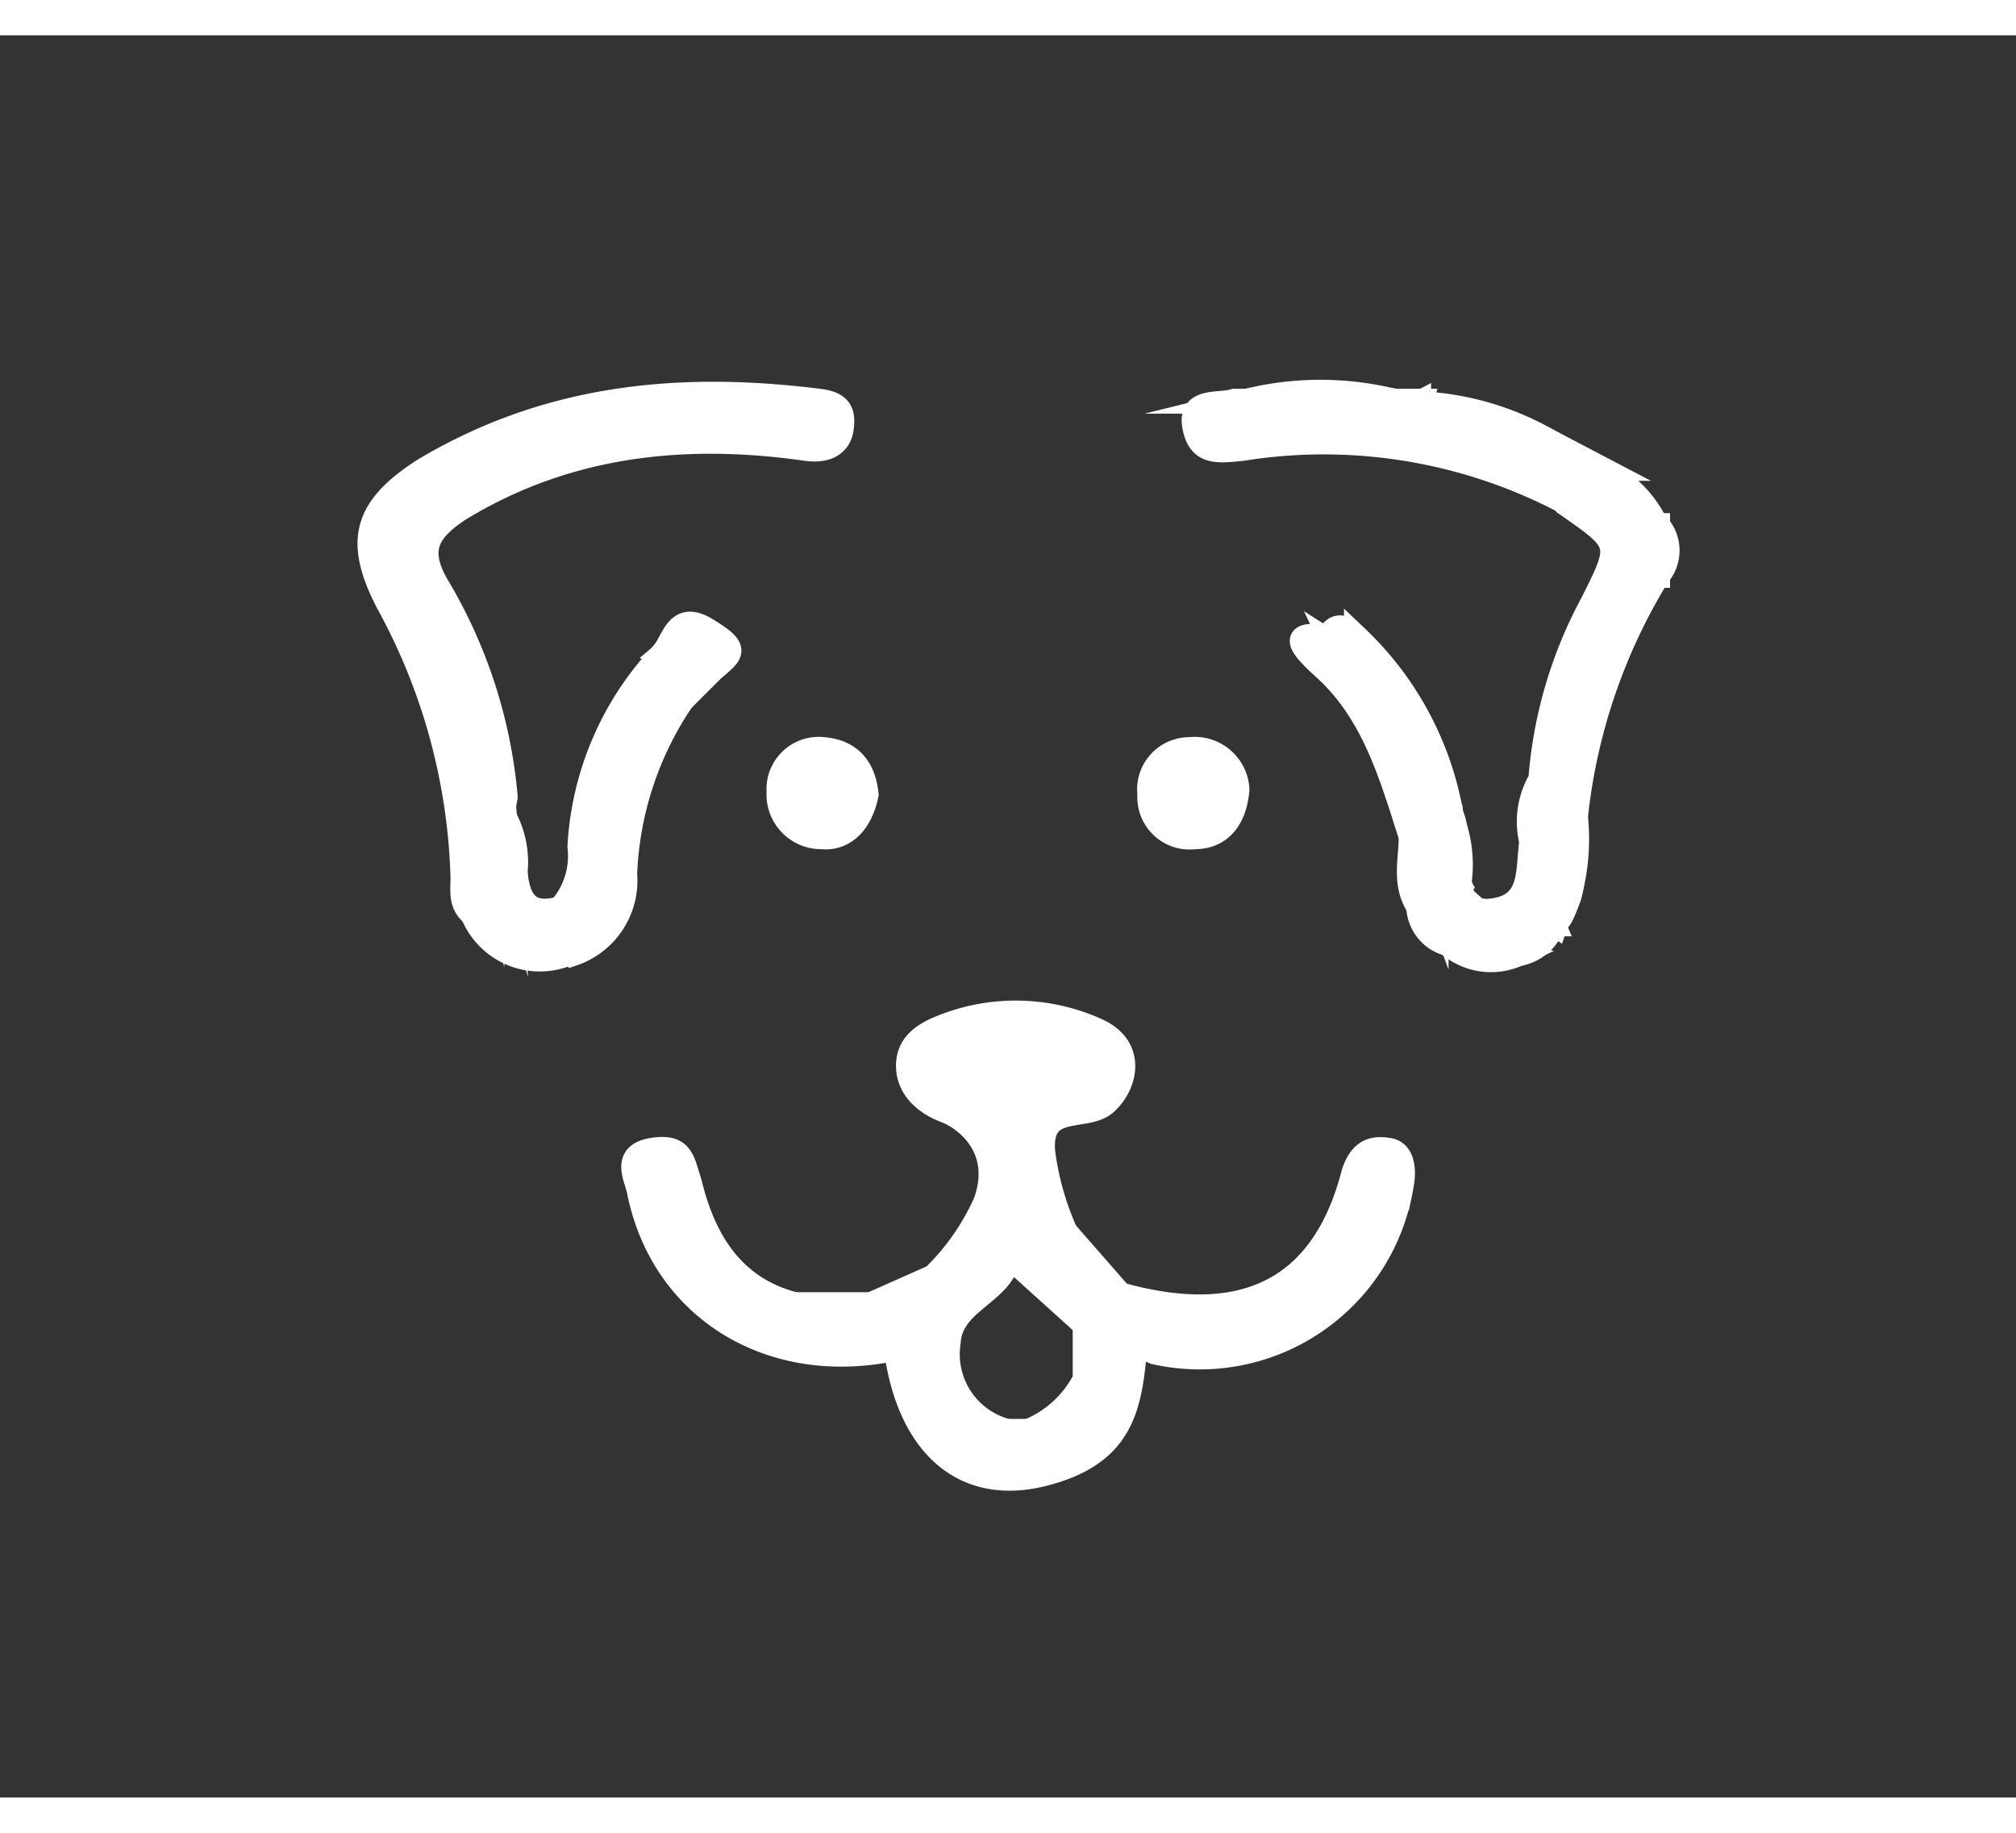 <svg xmlns="http://www.w3.org/2000/svg" width="1.1in" height="96" data-name="Layer 1" viewBox="0 0 81 70.8"><rect x="0" y="0" width="81" height="70.8" fill="#333333" stroke="none"/><path fill="#fff" stroke="#fff" stroke-miterlimit="10" d="M34.8 30.5c-.2 1-.8 1.8-1.8 1.7a1.7 1.7 0 0 1-1.7-1.8 1.6 1.6 0 0 1 1.8-1.7c1.1.1 1.6.8 1.7 1.8zm14.9-.2c-.1 1.2-.7 1.9-1.7 1.9a1.6 1.6 0 0 1-1.8-1.7 1.6 1.6 0 0 1 1.6-1.8 1.7 1.7 0 0 1 1.9 1.6zm-5 20.3h-.1c-.6-.8-1.7-1.1-1.7-2.3a11.5 11.5 0 0 1-1-3.4c-.2-2.1 1.7-1.3 2.5-2s1.2-2.2-.3-2.9a7.9 7.9 0 0 0-6.1-.2c-.8.3-1.5.7-1.5 1.6s.7 1.5 1.5 1.8 2.4 1.5 1.6 3.7a9.6 9.6 0 0 1-2 2.9c0 .7-.6.8-1.1 1s-.9 1.1-.5 1.9c.5 3.9 2.7 5.9 5.9 5.1s3.5-2.7 3.7-5.2-.1-1.6-.9-2zm-3.5 5.5h-.7a3.2 3.2 0 0 1-2.4-3.6c.1-1.7 2.3-2 2.4-3.5l3.1 2.8V54a4.4 4.4 0 0 1-2.3 2.1z"/><path fill="#fff" stroke="#fff" stroke-miterlimit="10" d="M45.7 52.6c.3-1.1-.6-1.5-1.2-2a.3.3 0 0 1 .5 0c5 1.4 8.2-.2 9.4-4.9.3-.9.8-1 1.4-.9s.6.9.5 1.4a8.2 8.2 0 0 1-9.9 6.7zm-8-2.8c.6.7-.2 1-.5 1.1s-.8 1.1-1 1.8c-5 1.2-9.5-1.4-10.5-6.2-.1-.6-.7-1.5.5-1.7s1.2.4 1.5 1.3c.6 2.5 1.9 4.5 4.7 5A4.5 4.5 0 0 0 35 51z"/><path fill="#fff" stroke="#fff" stroke-miterlimit="10" d="M45 50.6h-.5c-.7-.7-2-1-1.6-2.4zM35 51a2.4 2.4 0 0 1-2.8 0zm5.6 5.1h.7c-.3.3-.5.3-.7 0zm3.1-2.1v-2.2a2.5 2.5 0 0 1 0 2.2z"/><path fill="#fff" stroke="#fff" stroke-miterlimit="10" d="M44 54.1h-.3v-2.3c.9.7.3 1.5.3 2.3zm-2.3 2.2a1.4 1.4 0 0 1-1.6 0l.5-.2h.7zm5.2-4.4h2.7v.2h-2.7zm-14.7 0H35v.2h-2.8zM19 35.3c-.5-.4-.4-.9-.4-1.5a24.3 24.3 0 0 0-3-11c-1.3-2.5-.9-3.8 1.4-5.3 5-3 10.3-3.5 15.9-2.8.8.1 1 .4.9 1.1s-.7.9-1.4.8c-4.9-.7-9.6-.2-13.9 2.4-1.4.9-1.8 1.7-.9 3.2a19.9 19.9 0 0 1 2.7 8.4 8.4 8.4 0 0 0-.1 2.5 1.6 1.6 0 0 1 .2-1.4 3.8 3.8 0 0 1 .3 1.9c.1 1.4.7 1.9 2.1 1.4s1-1.5 1.6-.6-.3 1.6-1.1 2.1l-.5.2c-1.7.4-2.7-.6-3.8-1.4zm47.6-13.6a23.2 23.2 0 0 0-3.3 9.7c-.4 1.1.1 2.2-.3 3.3s-.4.7-.5 1a1.1 1.1 0 0 0-1.4.1 1.4 1.4 0 0 1-1.8 0c-.4-.4-.2-.7.4-.6 2.1-.1 1.6-1.8 1.9-3.1s-.1-1.4.3-2.1a17.7 17.7 0 0 1 2.1-7.2c1.2-2.4 1.2-2.4-1.1-4a.8.8 0 0 1-.1-.7 1.1 1.1 0 0 0 1-.6h.5a4.5 4.5 0 0 1 2.2 2.1 2.9 2.9 0 0 1 .1 2.1z"/><path fill="#fff" stroke="#fff" stroke-miterlimit="10" d="M22.6 36.5c.5-.6 1.6-.8 1.5-2s-.8 1.2-1.5.5a3.2 3.2 0 0 0 .7-2.4 12.2 12.2 0 0 1 3.2-7.6c.8.5.8.5-.2 1.8a9.8 9.8 0 0 0-1 1.7c-.1.2-.1.2 0 .2a7.1 7.1 0 0 1 .9-1.7c.3-.3.4-.8.9-.8s.4.2.3.5a13.4 13.4 0 0 0-2.3 7 3.1 3.1 0 0 1-2.1 3.2zm35.6 0A1.6 1.6 0 0 1 57 35c-.4-.9.1-1.9-.3-2.8-.8-2.5-1.5-5-3.5-6.8s0-1 .3-1.4.7-.1 1 .2a12.8 12.8 0 0 1 3.8 7.1c.4.9-.1 1.9.3 2.8a.3.3 0 0 1 .1.3c-.2 1.1-.6.2-.9.1a8.6 8.6 0 0 1-.2-2.4c.1.8-.2 1.6.2 2.3s.8.9.7 1.5a.9.9 0 0 1-.3.6zM63 17.9v.9a20.8 20.8 0 0 0-13.1-2.2c-1 .1-1.7.2-1.9-.9s1-.8 1.6-1h.6a24.3 24.3 0 0 1 5.9 0h1c-.3 1.1-1.3.7-1.9.7h-2.7c2.8.2 5.4 0 7.8.9l1.9.8a1.3 1.3 0 0 1 .8.8z"/><path fill="#fff" stroke="#fff" stroke-miterlimit="10" d="M60.6 16.7a77.4 77.4 0 0 0-8.6-1.3c1.9-.6 3.5.2 5-.6a11.4 11.4 0 0 1 5.2 1.5 1.1 1.1 0 0 1-1.6.4zm-2.8 17.9c.3.1.6.4.8-.1l.9.8c1.3 1.3 1.6-.3 2.4-.8l.5 1.2a1.8 1.8 0 0 1-1.4 1.2c-.9-.2-2 .1-2.8-.8zm-30.4-7.9c-.6-.6-.8.3-1.2.3s1.3-1.2.3-2c.6-.5.6-1.9 1.9-1.1s1 .9.2 1.6zm-4.8 9.8l.4.3a2.9 2.9 0 0 1-4-1.5 1.5 1.5 0 0 1 0-.6c.3-.5.3-.1.4.1a2.9 2.9 0 0 0 3.2 1.7z"/><path fill="#fff" stroke="#fff" stroke-miterlimit="10" d="M60.6 16.7l1.6-.4 2.1 1.1h-.5c-.5.6-1.1-.4-1.6 0a2.2 2.2 0 0 1-1.6-.7zm-4.6-2h-5.9a12.3 12.3 0 0 1 5.9 0zm-35.7 17l-.2 2.1c-.2-1.1-.6-2.1.1-3.2zm37.9 4.4l2.8.8a2.6 2.6 0 0 1-2.8-.4v-.4zm4.8-1.4c.1-1.1-.4-2.2.3-3.3a8.5 8.5 0 0 1-.3 3.3zm-4.4-.5c-.7-.9-.2-1.9-.3-2.8a5.1 5.1 0 0 1 .3 2.8zm-1.9-2c.7.9.3 1.9.3 2.8-.6-.9-.3-1.9-.3-2.8zm5.1-2.1c0 .7.3 1.4-.3 2.1a3.3 3.3 0 0 1 .3-2.1zm4.8-8.4v-2a1.5 1.5 0 0 1 0 2zm-4.1 8.6v2.2h-.2v-2.2zm3.1-10.8a1.3 1.3 0 0 1-1.2-1c.8-.1 1 .5 1.2 1zM64 24.9c.3.6 0 1-.4 1.5s0-1 .4-1.5z"/><path fill="#fff" stroke="#fff" stroke-miterlimit="10" d="M62.2 17.5c.5-.7 1.1.1 1.6 0s-.4.6-.8.4zm-35.7 9.2l-1.4 2.8a2.8 2.8 0 0 1 1.4-2.8zm-2.1 4.2a1.3 1.3 0 0 1 0 1.3 1.1 1.1 0 0 1 0-1.3zm31.1-4.3a3.7 3.7 0 0 1 1.4 2.8 6.2 6.2 0 0 1-1.4-2.8zm0 0a5 5 0 0 1-1.9-2.1c1.1.7 1.8 1.1 1.9 2.1zm2.2 8.1a4.1 4.1 0 0 1 0-2.8zm-8.6-18.8c.9-.9 1.5-.8 2.2-.5s-1.2.5-2.2.5z"/></svg>